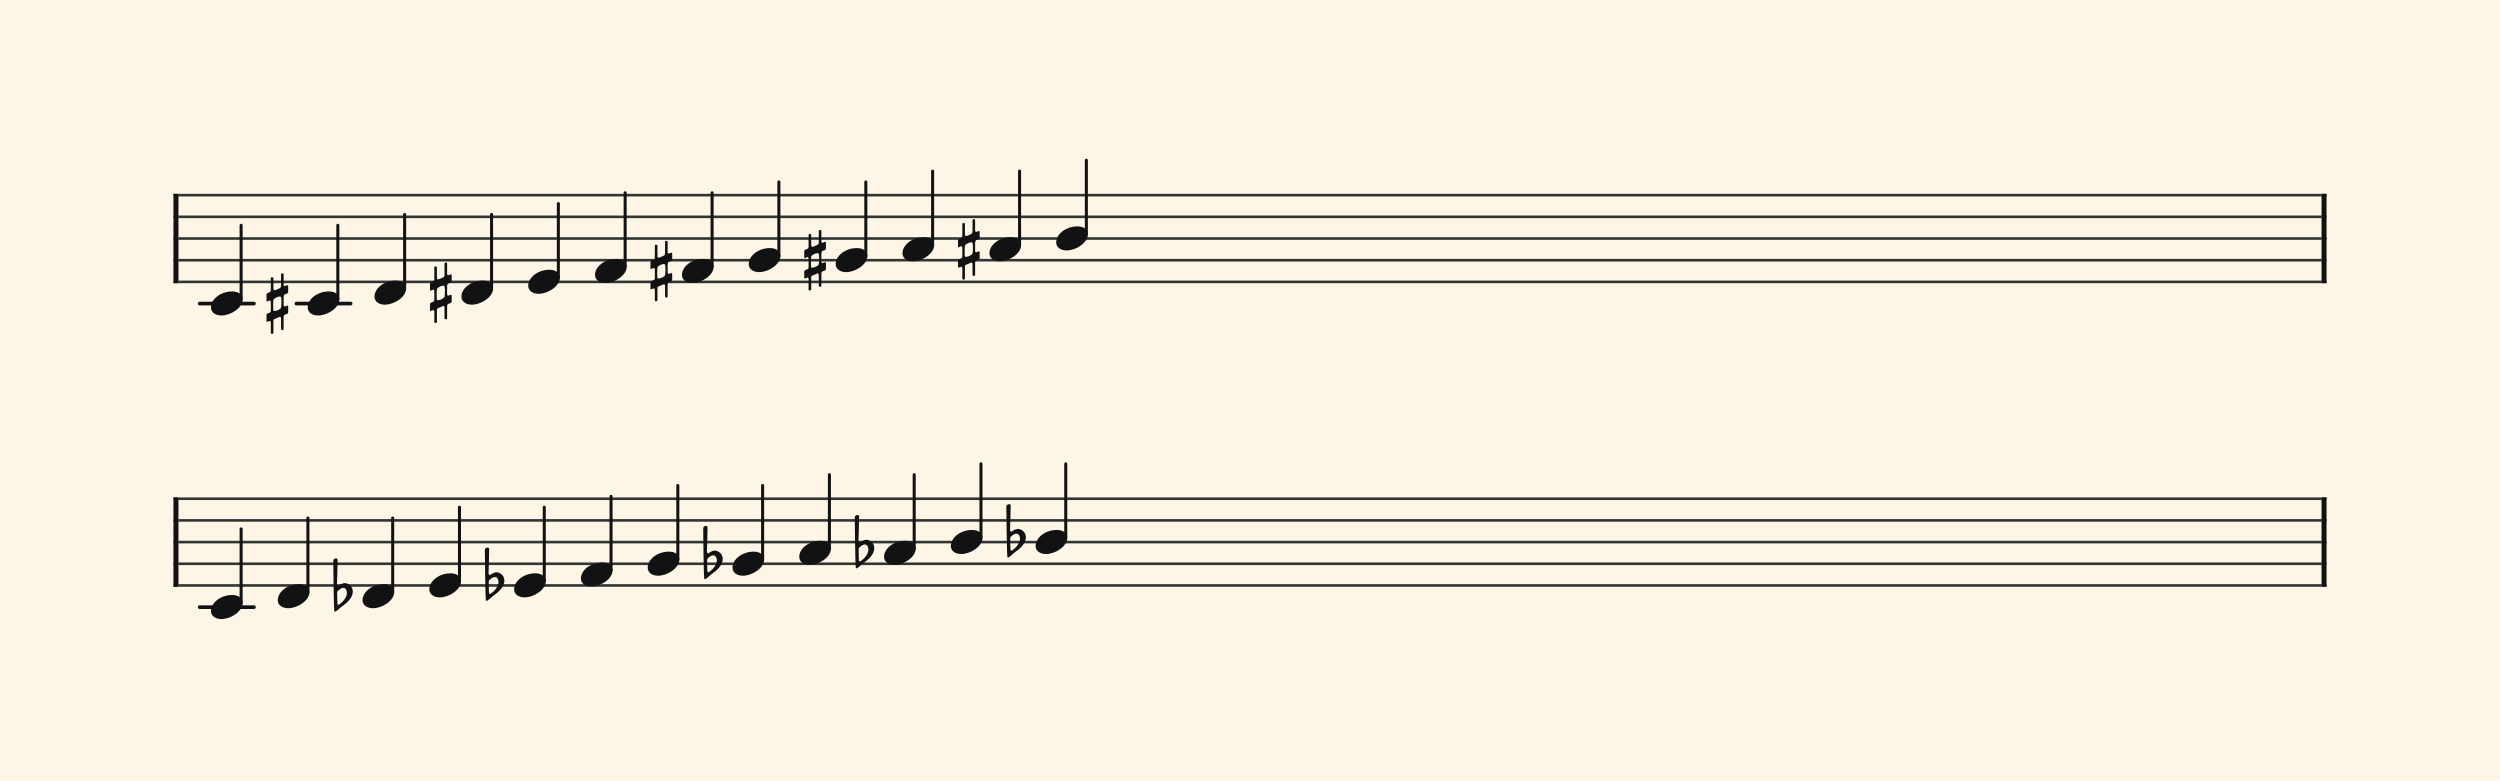 <svg xmlns="http://www.w3.org/2000/svg" version="1.1" xmlns:xlink="http://www.w3.org/1999/xlink" width="980" height="306" viewBox="0 0 980 306" shape-rendering="geometricPrecision" data-left="0" data-right="980" data-top="0" data-bottom="306"><g data-name="page" data-interval-between-stave-lines="8.5" data-font-color="#121212" data-left="0" data-right="980" data-top="0" data-bottom="306"><rect width="980" height="306" stroke="transparent" stroke-width="0.425" stroke-linejoin="" stroke-linecap="" fill="#FDF5E6" vector-effect="none" data-name="page-background" data-left="0" data-right="980" data-top="0" data-bottom="306"></rect><g data-name="pageWithoutBorder" data-left="0" data-right="980" data-top="62.815" data-bottom="242.675"><g data-name="measures" data-left="68" data-right="912" data-top="62.815" data-bottom="242.675" transform="translate(68, 0)"><g data-name="additionalStaveLinesOnPageLine" data-left="78.285" data-right="99.535" data-top="238" data-bottom="238"><line data-name="additionalStaveLine" x1="10.285" y1="238" x2="31.535" y2="238" stroke="#121212" stroke-width="1.445" stroke-linejoin="round" stroke-linecap="round" stroke-dasharray="" vector-effect="none" data-left="78.285" data-right="99.535" data-top="238" data-bottom="238"></line></g><g data-name="additionalStaveLinesOnPageLine" data-left="78.285" data-right="137.445" data-top="119" data-bottom="119"><line data-name="additionalStaveLine" x1="10.285" y1="119" x2="31.535" y2="119" stroke="#121212" stroke-width="1.445" stroke-linejoin="round" stroke-linecap="round" stroke-dasharray="" vector-effect="none" data-left="78.285" data-right="99.535" data-top="119" data-bottom="119"></line><line data-name="additionalStaveLine" x1="48.195" y1="119" x2="69.445" y2="119" stroke="#121212" stroke-width="1.445" stroke-linejoin="round" stroke-linecap="round" stroke-dasharray="" vector-effect="none" data-left="116.195" data-right="137.445" data-top="119" data-bottom="119"></line></g><g data-name="measure" ref-ids="measure-1,measure-1-1,line-1,every-measure-including-index-0,first-measure-including-index-0,last-measure,first-or-last-measure" pointer-events="painted" data-left="68" data-right="912" data-top="62.815" data-bottom="130.85750000000002"><g data-name="startBarLine" ref-ids="opening-barline-1" pointer-events="painted" data-left="68" data-right="69.955" data-top="75.99" data-bottom="111.00999999999999"><g data-name="stavesPiece" data-left="68" data-right="69.955" data-top="75.99" data-bottom="111.00999999999999"><g data-name="stavePiece" data-left="68" data-right="69.955" data-top="75.99" data-bottom="111.00999999999999"><path d="M 0 -0.51 L 1.955 -0.51 L 1.955 0.51 L 0 0.51 L 0 -0.51 M 0 7.99 L 1.955 7.99 L 1.955 9.01 L 0 9.01 L 0 7.99 M 0 16.49 L 1.955 16.49 L 1.955 17.51 L 0 17.51 L 0 16.49 M 0 24.99 L 1.955 24.99 L 1.955 26.01 L 0 26.01 L 0 24.99 M 0 33.49 L 1.955 33.49 L 1.955 34.51 L 0 34.51 L 0 33.49" fill="#343434" fill-rule="evenodd" vector-effect="none" data-left="68" data-right="69.955" data-top="75.99" data-bottom="111.00999999999999" transform="translate(0, 76.5)"></path></g></g><polyline points="0 75.99 1.955 75.99 1.955 111.01 0 111.01" fill="#121212" fill-rule="evenodd" vector-effect="none" data-left="68" data-right="69.955" data-top="75.99" data-bottom="111.00999999999999"></polyline></g><g data-name="barLine" ref-ids="closing-barline-1" pointer-events="painted" data-left="910.0450000000001" data-right="912" data-top="75.99" data-bottom="111.00999999999999" transform="translate(840.09, 0)"><g data-name="stavesPiece" data-left="910.0450000000001" data-right="912" data-top="75.99" data-bottom="111.00999999999999"><g data-name="stavePiece" data-left="910.0450000000001" data-right="912" data-top="75.99" data-bottom="111.00999999999999"><path d="M 0 -0.51 L 1.955 -0.51 L 1.955 0.51 L 0 0.51 L 0 -0.51 M 0 7.99 L 1.955 7.99 L 1.955 9.01 L 0 9.01 L 0 7.99 M 0 16.49 L 1.955 16.49 L 1.955 17.51 L 0 17.51 L 0 16.49 M 0 24.99 L 1.955 24.99 L 1.955 26.01 L 0 26.01 L 0 24.99 M 0 33.49 L 1.955 33.49 L 1.955 34.51 L 0 34.51 L 0 33.49" fill="#343434" fill-rule="evenodd" vector-effect="none" data-left="910.0450000000001" data-right="912" data-top="75.99" data-bottom="111.00999999999999" transform="translate(1.955, 76.5)"></path></g></g><polyline points="3.91 75.99 1.955 75.99 1.955 111.01 3.91 111.01" fill="#121212" fill-rule="evenodd" vector-effect="none" data-left="910.0450000000001" data-right="912" data-top="75.99" data-bottom="111.00999999999999"></polyline></g><g data-name="voicesWithStaveLines" data-left="69.955" data-right="910.0450000000001" data-top="62.815" data-bottom="130.85750000000002"><g data-name="stavesPiece" data-left="69.955" data-right="910.0450000000001" data-top="75.99" data-bottom="111.00999999999999"><g data-name="stavePiece" ref-ids="stave-lines-1-1,stave-1,stave-1-1,stave-1-1-1,stave-in-all-measures-on-line-1-1,all-staves-in-measure-1" pointer-events="painted" data-left="68" data-right="912" data-top="75.99" data-bottom="111.00999999999999"><path d="M 0 -0.51 L 840.09 -0.51 L 840.09 0.51 L 0 0.51 L 0 -0.51 M 0 7.99 L 840.09 7.99 L 840.09 9.01 L 0 9.01 L 0 7.99 M 0 16.49 L 840.09 16.49 L 840.09 17.51 L 0 17.51 L 0 16.49 M 0 24.99 L 840.09 24.99 L 840.09 26.01 L 0 26.01 L 0 24.99 M 0 33.49 L 840.09 33.49 L 840.09 34.51 L 0 34.51 L 0 33.49" fill="#343434" fill-rule="evenodd" vector-effect="none" data-left="69.955" data-right="910.0450000000001" data-top="75.99" data-bottom="111.00999999999999" transform="translate(1.955, 76.5)"></path></g></g><g data-name="voices" data-left="69.955" data-right="910.0450000000001" data-top="62.815" data-bottom="130.85750000000002"><g data-name="voicesBody" data-left="69.955" data-right="910.0450000000001" data-top="62.815" data-bottom="130.85750000000002"><g data-name="keysForCrossStaveUnit" data-left="104.465" data-right="112.965" data-top="107.1425" data-bottom="130.85750000000002" transform="translate(-4.42, 0)"><g data-name="keysOnStave" data-left="104.465" data-right="112.965" data-top="107.1425" data-bottom="130.85750000000002"><g data-name="key" data-left="104.465" data-right="112.965" data-top="107.1425" data-bottom="130.85750000000002"><g data-name="sharpKeyShape" ref-ids="note-key-1-1-1-2-1" pointer-events="painted" data-left="104.465" data-right="112.965" data-top="107.1425" data-bottom="130.85750000000002"><path d="M 0.255 22.865 C 0.425 22.865 1.02 22.525 1.19 22.44 C 1.19 22.44 1.19 22.44 1.275 22.44 C 1.53 22.44 1.7 22.78 1.7 23.035 L 1.7 26.435 C 1.7 26.775 1.53 27.115 1.36 27.2 C 1.105 27.285 0.425 27.54 0.425 27.54 C 0.17 27.625 0 27.88 0 28.135 L 0 30.515 C 0 30.77 0.085 30.855 0.255 30.855 C 0.34 30.855 0.34 30.77 0.425 30.77 C 0.425 30.77 0.85 30.6 1.19 30.515 C 1.19 30.43 1.275 30.43 1.275 30.43 C 1.53 30.43 1.7 30.855 1.7 31.025 L 1.7 35.19 C 1.7 35.36 1.87 35.53 2.125 35.53 C 2.465 35.53 2.72 35.36 2.72 35.19 L 2.72 30.43 C 2.72 30.005 2.89 29.75 3.06 29.75 L 5.1 28.9 C 5.185 28.9 5.27 28.815 5.27 28.815 C 5.525 28.815 5.695 29.24 5.695 29.41 L 5.695 33.66 C 5.695 33.915 5.95 34.085 6.12 34.085 C 6.545 34.085 6.715 33.915 6.715 33.66 L 6.715 28.9 C 6.715 28.56 6.885 28.22 7.14 28.05 C 7.31 27.965 8.075 27.71 8.075 27.71 C 8.33 27.625 8.5 27.37 8.5 27.115 L 8.5 24.735 C 8.5 24.565 8.33 24.48 8.245 24.48 C 8.16 24.48 8.16 24.48 8.075 24.48 L 7.14 24.82 C 6.97 24.82 6.715 24.65 6.715 24.225 L 6.715 21.08 C 6.715 20.825 6.885 20.145 7.14 20.06 L 8.075 19.72 C 8.33 19.635 8.5 19.38 8.5 19.125 L 8.5 16.745 C 8.5 16.575 8.33 16.49 8.245 16.49 C 8.16 16.49 8.16 16.49 8.075 16.49 C 8.075 16.49 7.395 16.745 7.225 16.83 C 6.97 16.83 6.715 16.66 6.715 16.32 L 6.715 12.24 C 6.715 11.985 6.545 11.815 6.29 11.815 C 5.95 11.815 5.695 11.985 5.695 12.24 L 5.695 16.66 C 5.695 17 5.61 17.425 5.27 17.595 C 4.845 17.85 3.74 18.36 3.145 18.445 C 2.805 18.445 2.72 18.02 2.72 17.765 L 2.72 13.685 C 2.72 13.515 2.465 13.345 2.21 13.345 C 1.87 13.345 1.7 13.515 1.7 13.685 L 1.7 18.275 C 1.7 18.785 1.53 19.125 1.275 19.21 C 1.105 19.295 0.425 19.55 0.425 19.55 C 0.17 19.635 0 19.89 0 20.145 L 0 22.525 C 0 22.78 0.085 22.865 0.255 22.865 Z M 2.635 24.735 C 2.635 23.715 2.635 22.525 2.72 22.27 C 2.805 21.675 4.335 20.91 5.185 20.91 C 5.44 20.91 5.61 20.995 5.695 21.165 C 5.78 21.335 5.865 22.185 5.865 23.12 C 5.865 23.97 5.78 24.99 5.695 25.245 C 5.525 25.925 3.91 26.605 3.145 26.605 C 2.89 26.605 2.72 26.52 2.72 26.435 C 2.635 26.35 2.635 25.585 2.635 24.735 Z" fill="#121212" fill-rule="evenodd" vector-effect="none" data-left="104.465" data-right="112.965" data-top="107.1425" data-bottom="130.85750000000002" transform="translate(40.885, 95.328)"></path></g></g></g></g><g data-name="keysForCrossStaveUnit" data-left="168.555" data-right="177.055" data-top="102.8925" data-bottom="126.6075" transform="translate(-4.42, 0)"><g data-name="keysOnStave" data-left="168.555" data-right="177.055" data-top="102.8925" data-bottom="126.6075"><g data-name="key" data-left="168.555" data-right="177.055" data-top="102.8925" data-bottom="126.6075"><g data-name="sharpKeyShape" ref-ids="note-key-1-1-1-4-1" pointer-events="painted" data-left="168.555" data-right="177.055" data-top="102.8925" data-bottom="126.6075"><path d="M 0.255 22.865 C 0.425 22.865 1.02 22.525 1.19 22.44 C 1.19 22.44 1.19 22.44 1.275 22.44 C 1.53 22.44 1.7 22.78 1.7 23.035 L 1.7 26.435 C 1.7 26.775 1.53 27.115 1.36 27.2 C 1.105 27.285 0.425 27.54 0.425 27.54 C 0.17 27.625 0 27.88 0 28.135 L 0 30.515 C 0 30.77 0.085 30.855 0.255 30.855 C 0.34 30.855 0.34 30.77 0.425 30.77 C 0.425 30.77 0.85 30.6 1.19 30.515 C 1.19 30.43 1.275 30.43 1.275 30.43 C 1.53 30.43 1.7 30.855 1.7 31.025 L 1.7 35.19 C 1.7 35.36 1.87 35.53 2.125 35.53 C 2.465 35.53 2.72 35.36 2.72 35.19 L 2.72 30.43 C 2.72 30.005 2.89 29.75 3.06 29.75 L 5.1 28.9 C 5.185 28.9 5.27 28.815 5.27 28.815 C 5.525 28.815 5.695 29.24 5.695 29.41 L 5.695 33.66 C 5.695 33.915 5.95 34.085 6.12 34.085 C 6.545 34.085 6.715 33.915 6.715 33.66 L 6.715 28.9 C 6.715 28.56 6.885 28.22 7.14 28.05 C 7.31 27.965 8.075 27.71 8.075 27.71 C 8.33 27.625 8.5 27.37 8.5 27.115 L 8.5 24.735 C 8.5 24.565 8.33 24.48 8.245 24.48 C 8.16 24.48 8.16 24.48 8.075 24.48 L 7.14 24.82 C 6.97 24.82 6.715 24.65 6.715 24.225 L 6.715 21.08 C 6.715 20.825 6.885 20.145 7.14 20.06 L 8.075 19.72 C 8.33 19.635 8.5 19.38 8.5 19.125 L 8.5 16.745 C 8.5 16.575 8.33 16.49 8.245 16.49 C 8.16 16.49 8.16 16.49 8.075 16.49 C 8.075 16.49 7.395 16.745 7.225 16.83 C 6.97 16.83 6.715 16.66 6.715 16.32 L 6.715 12.24 C 6.715 11.985 6.545 11.815 6.29 11.815 C 5.95 11.815 5.695 11.985 5.695 12.24 L 5.695 16.66 C 5.695 17 5.61 17.425 5.27 17.595 C 4.845 17.85 3.74 18.36 3.145 18.445 C 2.805 18.445 2.72 18.02 2.72 17.765 L 2.72 13.685 C 2.72 13.515 2.465 13.345 2.21 13.345 C 1.87 13.345 1.7 13.515 1.7 13.685 L 1.7 18.275 C 1.7 18.785 1.53 19.125 1.275 19.21 C 1.105 19.295 0.425 19.55 0.425 19.55 C 0.17 19.635 0 19.89 0 20.145 L 0 22.525 C 0 22.78 0.085 22.865 0.255 22.865 Z M 2.635 24.735 C 2.635 23.715 2.635 22.525 2.72 22.27 C 2.805 21.675 4.335 20.91 5.185 20.91 C 5.44 20.91 5.61 20.995 5.695 21.165 C 5.78 21.335 5.865 22.185 5.865 23.12 C 5.865 23.97 5.78 24.99 5.695 25.245 C 5.525 25.925 3.91 26.605 3.145 26.605 C 2.89 26.605 2.72 26.52 2.72 26.435 C 2.635 26.35 2.635 25.585 2.635 24.735 Z" fill="#121212" fill-rule="evenodd" vector-effect="none" data-left="168.555" data-right="177.055" data-top="102.8925" data-bottom="126.6075" transform="translate(104.975, 91.078)"></path></g></g></g></g><g data-name="keysForCrossStaveUnit" data-left="255" data-right="263.5" data-top="94.3925" data-bottom="118.1075" transform="translate(-4.42, 0)"><g data-name="keysOnStave" data-left="255" data-right="263.5" data-top="94.3925" data-bottom="118.1075"><g data-name="key" data-left="255" data-right="263.5" data-top="94.3925" data-bottom="118.1075"><g data-name="sharpKeyShape" ref-ids="note-key-1-1-1-7-1" pointer-events="painted" data-left="255" data-right="263.5" data-top="94.3925" data-bottom="118.1075"><path d="M 0.255 22.865 C 0.425 22.865 1.02 22.525 1.19 22.44 C 1.19 22.44 1.19 22.44 1.275 22.44 C 1.53 22.44 1.7 22.78 1.7 23.035 L 1.7 26.435 C 1.7 26.775 1.53 27.115 1.36 27.2 C 1.105 27.285 0.425 27.54 0.425 27.54 C 0.17 27.625 0 27.88 0 28.135 L 0 30.515 C 0 30.77 0.085 30.855 0.255 30.855 C 0.34 30.855 0.34 30.77 0.425 30.77 C 0.425 30.77 0.85 30.6 1.19 30.515 C 1.19 30.43 1.275 30.43 1.275 30.43 C 1.53 30.43 1.7 30.855 1.7 31.025 L 1.7 35.19 C 1.7 35.36 1.87 35.53 2.125 35.53 C 2.465 35.53 2.72 35.36 2.72 35.19 L 2.72 30.43 C 2.72 30.005 2.89 29.75 3.06 29.75 L 5.1 28.9 C 5.185 28.9 5.27 28.815 5.27 28.815 C 5.525 28.815 5.695 29.24 5.695 29.41 L 5.695 33.66 C 5.695 33.915 5.95 34.085 6.12 34.085 C 6.545 34.085 6.715 33.915 6.715 33.66 L 6.715 28.9 C 6.715 28.56 6.885 28.22 7.14 28.05 C 7.31 27.965 8.075 27.71 8.075 27.71 C 8.33 27.625 8.5 27.37 8.5 27.115 L 8.5 24.735 C 8.5 24.565 8.33 24.48 8.245 24.48 C 8.16 24.48 8.16 24.48 8.075 24.48 L 7.14 24.82 C 6.97 24.82 6.715 24.65 6.715 24.225 L 6.715 21.08 C 6.715 20.825 6.885 20.145 7.14 20.06 L 8.075 19.72 C 8.33 19.635 8.5 19.38 8.5 19.125 L 8.5 16.745 C 8.5 16.575 8.33 16.49 8.245 16.49 C 8.16 16.49 8.16 16.49 8.075 16.49 C 8.075 16.49 7.395 16.745 7.225 16.83 C 6.97 16.83 6.715 16.66 6.715 16.32 L 6.715 12.24 C 6.715 11.985 6.545 11.815 6.29 11.815 C 5.95 11.815 5.695 11.985 5.695 12.24 L 5.695 16.66 C 5.695 17 5.61 17.425 5.27 17.595 C 4.845 17.85 3.74 18.36 3.145 18.445 C 2.805 18.445 2.72 18.02 2.72 17.765 L 2.72 13.685 C 2.72 13.515 2.465 13.345 2.21 13.345 C 1.87 13.345 1.7 13.515 1.7 13.685 L 1.7 18.275 C 1.7 18.785 1.53 19.125 1.275 19.21 C 1.105 19.295 0.425 19.55 0.425 19.55 C 0.17 19.635 0 19.89 0 20.145 L 0 22.525 C 0 22.78 0.085 22.865 0.255 22.865 Z M 2.635 24.735 C 2.635 23.715 2.635 22.525 2.72 22.27 C 2.805 21.675 4.335 20.91 5.185 20.91 C 5.44 20.91 5.61 20.995 5.695 21.165 C 5.78 21.335 5.865 22.185 5.865 23.12 C 5.865 23.97 5.78 24.99 5.695 25.245 C 5.525 25.925 3.91 26.605 3.145 26.605 C 2.89 26.605 2.72 26.52 2.72 26.435 C 2.635 26.35 2.635 25.585 2.635 24.735 Z" fill="#121212" fill-rule="evenodd" vector-effect="none" data-left="255" data-right="263.5" data-top="94.3925" data-bottom="118.1075" transform="translate(191.42, 82.578)"></path></g></g></g></g><g data-name="keysForCrossStaveUnit" data-left="315.265" data-right="323.765" data-top="90.1425" data-bottom="113.8575" transform="translate(-4.42, 0)"><g data-name="keysOnStave" data-left="315.265" data-right="323.765" data-top="90.1425" data-bottom="113.8575"><g data-name="key" data-left="315.265" data-right="323.765" data-top="90.1425" data-bottom="113.8575"><g data-name="sharpKeyShape" ref-ids="note-key-1-1-1-9-1" pointer-events="painted" data-left="315.265" data-right="323.765" data-top="90.1425" data-bottom="113.8575"><path d="M 0.255 22.865 C 0.425 22.865 1.02 22.525 1.19 22.44 C 1.19 22.44 1.19 22.44 1.275 22.44 C 1.53 22.44 1.7 22.78 1.7 23.035 L 1.7 26.435 C 1.7 26.775 1.53 27.115 1.36 27.2 C 1.105 27.285 0.425 27.54 0.425 27.54 C 0.17 27.625 0 27.88 0 28.135 L 0 30.515 C 0 30.77 0.085 30.855 0.255 30.855 C 0.34 30.855 0.34 30.77 0.425 30.77 C 0.425 30.77 0.85 30.6 1.19 30.515 C 1.19 30.43 1.275 30.43 1.275 30.43 C 1.53 30.43 1.7 30.855 1.7 31.025 L 1.7 35.19 C 1.7 35.36 1.87 35.53 2.125 35.53 C 2.465 35.53 2.72 35.36 2.72 35.19 L 2.72 30.43 C 2.72 30.005 2.89 29.75 3.06 29.75 L 5.1 28.9 C 5.185 28.9 5.27 28.815 5.27 28.815 C 5.525 28.815 5.695 29.24 5.695 29.41 L 5.695 33.66 C 5.695 33.915 5.95 34.085 6.12 34.085 C 6.545 34.085 6.715 33.915 6.715 33.66 L 6.715 28.9 C 6.715 28.56 6.885 28.22 7.14 28.05 C 7.31 27.965 8.075 27.71 8.075 27.71 C 8.33 27.625 8.5 27.37 8.5 27.115 L 8.5 24.735 C 8.5 24.565 8.33 24.48 8.245 24.48 C 8.16 24.48 8.16 24.48 8.075 24.48 L 7.14 24.82 C 6.97 24.82 6.715 24.65 6.715 24.225 L 6.715 21.08 C 6.715 20.825 6.885 20.145 7.14 20.06 L 8.075 19.72 C 8.33 19.635 8.5 19.38 8.5 19.125 L 8.5 16.745 C 8.5 16.575 8.33 16.49 8.245 16.49 C 8.16 16.49 8.16 16.49 8.075 16.49 C 8.075 16.49 7.395 16.745 7.225 16.83 C 6.97 16.83 6.715 16.66 6.715 16.32 L 6.715 12.24 C 6.715 11.985 6.545 11.815 6.29 11.815 C 5.95 11.815 5.695 11.985 5.695 12.24 L 5.695 16.66 C 5.695 17 5.61 17.425 5.27 17.595 C 4.845 17.85 3.74 18.36 3.145 18.445 C 2.805 18.445 2.72 18.02 2.72 17.765 L 2.72 13.685 C 2.72 13.515 2.465 13.345 2.21 13.345 C 1.87 13.345 1.7 13.515 1.7 13.685 L 1.7 18.275 C 1.7 18.785 1.53 19.125 1.275 19.21 C 1.105 19.295 0.425 19.55 0.425 19.55 C 0.17 19.635 0 19.89 0 20.145 L 0 22.525 C 0 22.78 0.085 22.865 0.255 22.865 Z M 2.635 24.735 C 2.635 23.715 2.635 22.525 2.72 22.27 C 2.805 21.675 4.335 20.91 5.185 20.91 C 5.44 20.91 5.61 20.995 5.695 21.165 C 5.78 21.335 5.865 22.185 5.865 23.12 C 5.865 23.97 5.78 24.99 5.695 25.245 C 5.525 25.925 3.91 26.605 3.145 26.605 C 2.89 26.605 2.72 26.52 2.72 26.435 C 2.635 26.35 2.635 25.585 2.635 24.735 Z" fill="#121212" fill-rule="evenodd" vector-effect="none" data-left="315.265" data-right="323.765" data-top="90.1425" data-bottom="113.8575" transform="translate(251.685, 78.328)"></path></g></g></g></g><g data-name="keysForCrossStaveUnit" data-left="375.53000000000003" data-right="384.03000000000003" data-top="85.8925" data-bottom="109.6075" transform="translate(-4.42, 0)"><g data-name="keysOnStave" data-left="375.53000000000003" data-right="384.03000000000003" data-top="85.8925" data-bottom="109.6075"><g data-name="key" data-left="375.53000000000003" data-right="384.03000000000003" data-top="85.8925" data-bottom="109.6075"><g data-name="sharpKeyShape" ref-ids="note-key-1-1-1-11-1" pointer-events="painted" data-left="375.53000000000003" data-right="384.03000000000003" data-top="85.8925" data-bottom="109.6075"><path d="M 0.255 22.865 C 0.425 22.865 1.02 22.525 1.19 22.44 C 1.19 22.44 1.19 22.44 1.275 22.44 C 1.53 22.44 1.7 22.78 1.7 23.035 L 1.7 26.435 C 1.7 26.775 1.53 27.115 1.36 27.2 C 1.105 27.285 0.425 27.54 0.425 27.54 C 0.17 27.625 0 27.88 0 28.135 L 0 30.515 C 0 30.77 0.085 30.855 0.255 30.855 C 0.34 30.855 0.34 30.77 0.425 30.77 C 0.425 30.77 0.85 30.6 1.19 30.515 C 1.19 30.43 1.275 30.43 1.275 30.43 C 1.53 30.43 1.7 30.855 1.7 31.025 L 1.7 35.19 C 1.7 35.36 1.87 35.53 2.125 35.53 C 2.465 35.53 2.72 35.36 2.72 35.19 L 2.72 30.43 C 2.72 30.005 2.89 29.75 3.06 29.75 L 5.1 28.9 C 5.185 28.9 5.27 28.815 5.27 28.815 C 5.525 28.815 5.695 29.24 5.695 29.41 L 5.695 33.66 C 5.695 33.915 5.95 34.085 6.12 34.085 C 6.545 34.085 6.715 33.915 6.715 33.66 L 6.715 28.9 C 6.715 28.56 6.885 28.22 7.14 28.05 C 7.31 27.965 8.075 27.71 8.075 27.71 C 8.33 27.625 8.5 27.37 8.5 27.115 L 8.5 24.735 C 8.5 24.565 8.33 24.48 8.245 24.48 C 8.16 24.48 8.16 24.48 8.075 24.48 L 7.14 24.82 C 6.97 24.82 6.715 24.65 6.715 24.225 L 6.715 21.08 C 6.715 20.825 6.885 20.145 7.14 20.06 L 8.075 19.72 C 8.33 19.635 8.5 19.38 8.5 19.125 L 8.5 16.745 C 8.5 16.575 8.33 16.49 8.245 16.49 C 8.16 16.49 8.16 16.49 8.075 16.49 C 8.075 16.49 7.395 16.745 7.225 16.83 C 6.97 16.83 6.715 16.66 6.715 16.32 L 6.715 12.24 C 6.715 11.985 6.545 11.815 6.29 11.815 C 5.95 11.815 5.695 11.985 5.695 12.24 L 5.695 16.66 C 5.695 17 5.61 17.425 5.27 17.595 C 4.845 17.85 3.74 18.36 3.145 18.445 C 2.805 18.445 2.72 18.02 2.72 17.765 L 2.72 13.685 C 2.72 13.515 2.465 13.345 2.21 13.345 C 1.87 13.345 1.7 13.515 1.7 13.685 L 1.7 18.275 C 1.7 18.785 1.53 19.125 1.275 19.21 C 1.105 19.295 0.425 19.55 0.425 19.55 C 0.17 19.635 0 19.89 0 20.145 L 0 22.525 C 0 22.78 0.085 22.865 0.255 22.865 Z M 2.635 24.735 C 2.635 23.715 2.635 22.525 2.72 22.27 C 2.805 21.675 4.335 20.91 5.185 20.91 C 5.44 20.91 5.61 20.995 5.695 21.165 C 5.78 21.335 5.865 22.185 5.865 23.12 C 5.865 23.97 5.78 24.99 5.695 25.245 C 5.525 25.925 3.91 26.605 3.145 26.605 C 2.89 26.605 2.72 26.52 2.72 26.435 C 2.635 26.35 2.635 25.585 2.635 24.735 Z" fill="#121212" fill-rule="evenodd" vector-effect="none" data-left="375.53000000000003" data-right="384.03000000000003" data-top="85.8925" data-bottom="109.6075" transform="translate(311.95, 74.078)"></path></g></g></g></g><g data-name="crossStaveUnit" data-left="82.705" data-right="95.11500000000001" data-top="88.315" data-bottom="123.675"><g data-name="crossVoiceUnitOnOneStave" data-left="82.705" data-right="95.11500000000001" data-top="88.315" data-bottom="123.675"><g data-name="singleUnit" ref-ids="all-units,all-units-on-line-1,unit-1-1-1-1,voice-1,voice-1-1,voice-1-1-1,voice-1-1-1-1,voice-in-measure-on-all-staves-1-1-1,voice-in-all-measures-and-on-all-staves-on-line-1-1" pointer-events="painted" data-left="82.705" data-right="95.11500000000001" data-top="88.315" data-bottom="123.675"><g data-name="singleUnitBodyParts" ref-ids="unit-1-1-1-1" pointer-events="painted" data-left="82.705" data-right="95.11500000000001" data-top="114.24" data-bottom="123.675"><g data-name="singleUnitBody" data-left="82.705" data-right="95.11500000000001" data-top="114.24" data-bottom="123.675"><g data-name="noteBody" ref-ids="note-1-1-1-1-1,note-with-index-1-1-1-1-1" pointer-events="painted" data-left="82.705" data-right="95.11500000000001" data-top="114.24" data-bottom="123.675"><path d="M 0 10.965 C 0 12.92 1.785 14.11 4.08 14.11 C 7.82 14.11 12.41 11.05 12.41 7.82 C 12.41 5.865 10.71 4.675 8.33 4.675 C 3.74 4.675 0 7.735 0 10.965 Z" fill="#121212" fill-rule="evenodd" vector-effect="none" data-left="82.705" data-right="95.11500000000001" data-top="114.24" data-bottom="123.675" transform="translate(14.705, 109.565)"></path></g></g></g><line data-name="stem" x1="26.52" y1="88.315" x2="26.52" y2="117.3" stroke="#121212" stroke-width="1.19" stroke-linejoin="round" stroke-linecap="round" stroke-dasharray="" vector-effect="none" ref-ids="stem-1-1-1-1" pointer-events="painted" data-left="94.52000000000001" data-right="94.52000000000001" data-top="88.315" data-bottom="117.3"></line></g></g></g><g data-name="crossStaveUnit" data-left="120.61500000000001" data-right="133.025" data-top="88.315" data-bottom="123.675" transform="translate(-4.42, 0)"><g data-name="crossVoiceUnitOnOneStave" data-left="120.61500000000001" data-right="133.025" data-top="88.315" data-bottom="123.675"><g data-name="singleUnit" ref-ids="all-units,all-units-on-line-1,unit-1-1-1-2,voice-1,voice-1-1,voice-1-1-1,voice-1-1-1-1,voice-in-measure-on-all-staves-1-1-1,voice-in-all-measures-and-on-all-staves-on-line-1-1" pointer-events="painted" data-left="120.61500000000001" data-right="133.025" data-top="88.315" data-bottom="123.675" transform="translate(7.65, 0)"><g data-name="singleUnitBodyParts" ref-ids="unit-1-1-1-2" pointer-events="painted" data-left="120.61500000000001" data-right="133.025" data-top="114.24" data-bottom="123.675"><g data-name="singleUnitBody" data-left="120.61500000000001" data-right="133.025" data-top="114.24" data-bottom="123.675"><g data-name="noteBody" ref-ids="note-1-1-1-2-1,note-with-index-1-1-1-2-1" pointer-events="painted" data-left="120.61500000000001" data-right="133.025" data-top="114.24" data-bottom="123.675"><path d="M 0 10.965 C 0 12.92 1.785 14.11 4.08 14.11 C 7.82 14.11 12.41 11.05 12.41 7.82 C 12.41 5.865 10.71 4.675 8.33 4.675 C 3.74 4.675 0 7.735 0 10.965 Z" fill="#121212" fill-rule="evenodd" vector-effect="none" data-left="120.61500000000001" data-right="133.025" data-top="114.24" data-bottom="123.675" transform="translate(49.385, 109.565)"></path></g></g></g><line data-name="stem" x1="61.2" y1="88.315" x2="61.2" y2="117.3" stroke="#121212" stroke-width="1.19" stroke-linejoin="round" stroke-linecap="round" stroke-dasharray="" vector-effect="none" ref-ids="stem-1-1-1-2" pointer-events="painted" data-left="132.43" data-right="132.43" data-top="88.315" data-bottom="117.3"></line></g></g></g><g data-name="crossStaveUnit" data-left="146.79500000000002" data-right="159.20499999999998" data-top="84.065" data-bottom="119.425"><g data-name="crossVoiceUnitOnOneStave" data-left="146.79500000000002" data-right="159.20499999999998" data-top="84.065" data-bottom="119.425"><g data-name="singleUnit" ref-ids="all-units,all-units-on-line-1,unit-1-1-1-3,voice-1,voice-1-1,voice-1-1-1,voice-1-1-1-1,voice-in-measure-on-all-staves-1-1-1,voice-in-all-measures-and-on-all-staves-on-line-1-1" pointer-events="painted" data-left="146.79500000000002" data-right="159.20499999999998" data-top="84.065" data-bottom="119.425"><g data-name="singleUnitBodyParts" ref-ids="unit-1-1-1-3" pointer-events="painted" data-left="146.79500000000002" data-right="159.20499999999998" data-top="109.99" data-bottom="119.425"><g data-name="singleUnitBody" data-left="146.79500000000002" data-right="159.20499999999998" data-top="109.99" data-bottom="119.425"><g data-name="noteBody" ref-ids="note-1-1-1-3-1,note-with-index-1-1-1-3-1" pointer-events="painted" data-left="146.79500000000002" data-right="159.20499999999998" data-top="109.99" data-bottom="119.425"><path d="M 0 10.965 C 0 12.92 1.785 14.11 4.08 14.11 C 7.82 14.11 12.41 11.05 12.41 7.82 C 12.41 5.865 10.71 4.675 8.33 4.675 C 3.74 4.675 0 7.735 0 10.965 Z" fill="#121212" fill-rule="evenodd" vector-effect="none" data-left="146.79500000000002" data-right="159.20499999999998" data-top="109.99" data-bottom="119.425" transform="translate(78.795, 105.315)"></path></g></g></g><line data-name="stem" x1="90.61" y1="84.065" x2="90.61" y2="113.05" stroke="#121212" stroke-width="1.19" stroke-linejoin="round" stroke-linecap="round" stroke-dasharray="" vector-effect="none" ref-ids="stem-1-1-1-3" pointer-events="painted" data-left="158.61" data-right="158.61" data-top="84.065" data-bottom="113.05"></line></g></g></g><g data-name="crossStaveUnit" data-left="180.88" data-right="193.29" data-top="84.065" data-bottom="119.425" transform="translate(-4.42, 0)"><g data-name="crossVoiceUnitOnOneStave" data-left="180.88" data-right="193.29" data-top="84.065" data-bottom="119.425"><g data-name="singleUnit" ref-ids="all-units,all-units-on-line-1,unit-1-1-1-4,voice-1,voice-1-1,voice-1-1-1,voice-1-1-1-1,voice-in-measure-on-all-staves-1-1-1,voice-in-all-measures-and-on-all-staves-on-line-1-1" pointer-events="painted" data-left="180.88" data-right="193.29" data-top="84.065" data-bottom="119.425" transform="translate(3.825, 0)"><g data-name="singleUnitBodyParts" ref-ids="unit-1-1-1-4" pointer-events="painted" data-left="180.88" data-right="193.29" data-top="109.99" data-bottom="119.425"><g data-name="singleUnitBody" data-left="180.88" data-right="193.29" data-top="109.99" data-bottom="119.425"><g data-name="noteBody" ref-ids="note-1-1-1-4-1,note-with-index-1-1-1-4-1" pointer-events="painted" data-left="180.88" data-right="193.29" data-top="109.99" data-bottom="119.425"><path d="M 0 10.965 C 0 12.92 1.785 14.11 4.08 14.11 C 7.82 14.11 12.41 11.05 12.41 7.82 C 12.41 5.865 10.71 4.675 8.33 4.675 C 3.74 4.675 0 7.735 0 10.965 Z" fill="#121212" fill-rule="evenodd" vector-effect="none" data-left="180.88" data-right="193.29" data-top="109.99" data-bottom="119.425" transform="translate(113.475, 105.315)"></path></g></g></g><line data-name="stem" x1="125.29" y1="84.065" x2="125.29" y2="113.05" stroke="#121212" stroke-width="1.19" stroke-linejoin="round" stroke-linecap="round" stroke-dasharray="" vector-effect="none" ref-ids="stem-1-1-1-4" pointer-events="painted" data-left="192.695" data-right="192.695" data-top="84.065" data-bottom="113.05"></line></g></g></g><g data-name="crossStaveUnit" data-left="207.06" data-right="219.47" data-top="79.815" data-bottom="115.175"><g data-name="crossVoiceUnitOnOneStave" data-left="207.06" data-right="219.47" data-top="79.815" data-bottom="115.175"><g data-name="singleUnit" ref-ids="all-units,all-units-on-line-1,unit-1-1-1-5,voice-1,voice-1-1,voice-1-1-1,voice-1-1-1-1,voice-in-measure-on-all-staves-1-1-1,voice-in-all-measures-and-on-all-staves-on-line-1-1" pointer-events="painted" data-left="207.06" data-right="219.47" data-top="79.815" data-bottom="115.175"><g data-name="singleUnitBodyParts" ref-ids="unit-1-1-1-5" pointer-events="painted" data-left="207.06" data-right="219.47" data-top="105.74" data-bottom="115.175"><g data-name="singleUnitBody" data-left="207.06" data-right="219.47" data-top="105.74" data-bottom="115.175"><g data-name="noteBody" ref-ids="note-1-1-1-5-1,note-with-index-1-1-1-5-1" pointer-events="painted" data-left="207.06" data-right="219.47" data-top="105.74" data-bottom="115.175"><path d="M 0 10.965 C 0 12.92 1.785 14.11 4.08 14.11 C 7.82 14.11 12.41 11.05 12.41 7.82 C 12.41 5.865 10.71 4.675 8.33 4.675 C 3.74 4.675 0 7.735 0 10.965 Z" fill="#121212" fill-rule="evenodd" vector-effect="none" data-left="207.06" data-right="219.47" data-top="105.74" data-bottom="115.175" transform="translate(139.06, 101.065)"></path></g></g></g><line data-name="stem" x1="150.875" y1="79.815" x2="150.875" y2="108.8" stroke="#121212" stroke-width="1.19" stroke-linejoin="round" stroke-linecap="round" stroke-dasharray="" vector-effect="none" ref-ids="stem-1-1-1-5" pointer-events="painted" data-left="218.875" data-right="218.875" data-top="79.815" data-bottom="108.8"></line></g></g></g><g data-name="crossStaveUnit" data-left="233.24" data-right="245.65" data-top="75.565" data-bottom="110.925"><g data-name="crossVoiceUnitOnOneStave" data-left="233.24" data-right="245.65" data-top="75.565" data-bottom="110.925"><g data-name="singleUnit" ref-ids="all-units,all-units-on-line-1,unit-1-1-1-6,voice-1,voice-1-1,voice-1-1-1,voice-1-1-1-1,voice-in-measure-on-all-staves-1-1-1,voice-in-all-measures-and-on-all-staves-on-line-1-1" pointer-events="painted" data-left="233.24" data-right="245.65" data-top="75.565" data-bottom="110.925"><g data-name="singleUnitBodyParts" ref-ids="unit-1-1-1-6" pointer-events="painted" data-left="233.24" data-right="245.65" data-top="101.49" data-bottom="110.925"><g data-name="singleUnitBody" data-left="233.24" data-right="245.65" data-top="101.49" data-bottom="110.925"><g data-name="noteBody" ref-ids="note-1-1-1-6-1,note-with-index-1-1-1-6-1" pointer-events="painted" data-left="233.24" data-right="245.65" data-top="101.49" data-bottom="110.925"><path d="M 0 10.965 C 0 12.92 1.785 14.11 4.08 14.11 C 7.82 14.11 12.41 11.05 12.41 7.82 C 12.41 5.865 10.71 4.675 8.33 4.675 C 3.74 4.675 0 7.735 0 10.965 Z" fill="#121212" fill-rule="evenodd" vector-effect="none" data-left="233.24" data-right="245.65" data-top="101.49" data-bottom="110.925" transform="translate(165.24, 96.815)"></path></g></g></g><line data-name="stem" x1="177.055" y1="75.565" x2="177.055" y2="104.55" stroke="#121212" stroke-width="1.19" stroke-linejoin="round" stroke-linecap="round" stroke-dasharray="" vector-effect="none" ref-ids="stem-1-1-1-6" pointer-events="painted" data-left="245.055" data-right="245.055" data-top="75.565" data-bottom="104.55"></line></g></g></g><g data-name="crossStaveUnit" data-left="267.325" data-right="279.735" data-top="75.565" data-bottom="110.925" transform="translate(-4.42, 0)"><g data-name="crossVoiceUnitOnOneStave" data-left="267.325" data-right="279.735" data-top="75.565" data-bottom="110.925"><g data-name="singleUnit" ref-ids="all-units,all-units-on-line-1,unit-1-1-1-7,voice-1,voice-1-1,voice-1-1-1,voice-1-1-1-1,voice-in-measure-on-all-staves-1-1-1,voice-in-all-measures-and-on-all-staves-on-line-1-1" pointer-events="painted" data-left="267.325" data-right="279.735" data-top="75.565" data-bottom="110.925" transform="translate(3.825, 0)"><g data-name="singleUnitBodyParts" ref-ids="unit-1-1-1-7" pointer-events="painted" data-left="267.325" data-right="279.735" data-top="101.49" data-bottom="110.925"><g data-name="singleUnitBody" data-left="267.325" data-right="279.735" data-top="101.49" data-bottom="110.925"><g data-name="noteBody" ref-ids="note-1-1-1-7-1,note-with-index-1-1-1-7-1" pointer-events="painted" data-left="267.325" data-right="279.735" data-top="101.49" data-bottom="110.925"><path d="M 0 10.965 C 0 12.92 1.785 14.11 4.08 14.11 C 7.82 14.11 12.41 11.05 12.41 7.82 C 12.41 5.865 10.71 4.675 8.33 4.675 C 3.74 4.675 0 7.735 0 10.965 Z" fill="#121212" fill-rule="evenodd" vector-effect="none" data-left="267.325" data-right="279.735" data-top="101.49" data-bottom="110.925" transform="translate(199.92, 96.815)"></path></g></g></g><line data-name="stem" x1="211.735" y1="75.565" x2="211.735" y2="104.55" stroke="#121212" stroke-width="1.19" stroke-linejoin="round" stroke-linecap="round" stroke-dasharray="" vector-effect="none" ref-ids="stem-1-1-1-7" pointer-events="painted" data-left="279.14" data-right="279.14" data-top="75.565" data-bottom="104.55"></line></g></g></g><g data-name="crossStaveUnit" data-left="293.505" data-right="305.91499999999996" data-top="71.315" data-bottom="106.675"><g data-name="crossVoiceUnitOnOneStave" data-left="293.505" data-right="305.91499999999996" data-top="71.315" data-bottom="106.675"><g data-name="singleUnit" ref-ids="all-units,all-units-on-line-1,unit-1-1-1-8,voice-1,voice-1-1,voice-1-1-1,voice-1-1-1-1,voice-in-measure-on-all-staves-1-1-1,voice-in-all-measures-and-on-all-staves-on-line-1-1" pointer-events="painted" data-left="293.505" data-right="305.91499999999996" data-top="71.315" data-bottom="106.675"><g data-name="singleUnitBodyParts" ref-ids="unit-1-1-1-8" pointer-events="painted" data-left="293.505" data-right="305.91499999999996" data-top="97.24" data-bottom="106.675"><g data-name="singleUnitBody" data-left="293.505" data-right="305.91499999999996" data-top="97.24" data-bottom="106.675"><g data-name="noteBody" ref-ids="note-1-1-1-8-1,note-with-index-1-1-1-8-1" pointer-events="painted" data-left="293.505" data-right="305.91499999999996" data-top="97.24" data-bottom="106.675"><path d="M 0 10.965 C 0 12.92 1.785 14.11 4.08 14.11 C 7.82 14.11 12.41 11.05 12.41 7.82 C 12.41 5.865 10.71 4.675 8.33 4.675 C 3.74 4.675 0 7.735 0 10.965 Z" fill="#121212" fill-rule="evenodd" vector-effect="none" data-left="293.505" data-right="305.91499999999996" data-top="97.24" data-bottom="106.675" transform="translate(225.505, 92.565)"></path></g></g></g><line data-name="stem" x1="237.32" y1="71.315" x2="237.32" y2="100.3" stroke="#121212" stroke-width="1.19" stroke-linejoin="round" stroke-linecap="round" stroke-dasharray="" vector-effect="none" ref-ids="stem-1-1-1-8" pointer-events="painted" data-left="305.32" data-right="305.32" data-top="71.315" data-bottom="100.3"></line></g></g></g><g data-name="crossStaveUnit" data-left="327.59" data-right="340" data-top="71.315" data-bottom="106.675" transform="translate(-4.42, 0)"><g data-name="crossVoiceUnitOnOneStave" data-left="327.59" data-right="340" data-top="71.315" data-bottom="106.675"><g data-name="singleUnit" ref-ids="all-units,all-units-on-line-1,unit-1-1-1-9,voice-1,voice-1-1,voice-1-1-1,voice-1-1-1-1,voice-in-measure-on-all-staves-1-1-1,voice-in-all-measures-and-on-all-staves-on-line-1-1" pointer-events="painted" data-left="327.59" data-right="340" data-top="71.315" data-bottom="106.675" transform="translate(3.825, 0)"><g data-name="singleUnitBodyParts" ref-ids="unit-1-1-1-9" pointer-events="painted" data-left="327.59" data-right="340" data-top="97.24" data-bottom="106.675"><g data-name="singleUnitBody" data-left="327.59" data-right="340" data-top="97.24" data-bottom="106.675"><g data-name="noteBody" ref-ids="note-1-1-1-9-1,note-with-index-1-1-1-9-1" pointer-events="painted" data-left="327.59" data-right="340" data-top="97.24" data-bottom="106.675"><path d="M 0 10.965 C 0 12.92 1.785 14.11 4.08 14.11 C 7.82 14.11 12.41 11.05 12.41 7.82 C 12.41 5.865 10.71 4.675 8.33 4.675 C 3.74 4.675 0 7.735 0 10.965 Z" fill="#121212" fill-rule="evenodd" vector-effect="none" data-left="327.59" data-right="340" data-top="97.24" data-bottom="106.675" transform="translate(260.185, 92.565)"></path></g></g></g><line data-name="stem" x1="272" y1="71.315" x2="272" y2="100.3" stroke="#121212" stroke-width="1.19" stroke-linejoin="round" stroke-linecap="round" stroke-dasharray="" vector-effect="none" ref-ids="stem-1-1-1-9" pointer-events="painted" data-left="339.405" data-right="339.405" data-top="71.315" data-bottom="100.3"></line></g></g></g><g data-name="crossStaveUnit" data-left="353.77" data-right="366.18" data-top="67.065" data-bottom="102.425"><g data-name="crossVoiceUnitOnOneStave" data-left="353.77" data-right="366.18" data-top="67.065" data-bottom="102.425"><g data-name="singleUnit" ref-ids="all-units,all-units-on-line-1,unit-1-1-1-10,voice-1,voice-1-1,voice-1-1-1,voice-1-1-1-1,voice-in-measure-on-all-staves-1-1-1,voice-in-all-measures-and-on-all-staves-on-line-1-1" pointer-events="painted" data-left="353.77" data-right="366.18" data-top="67.065" data-bottom="102.425"><g data-name="singleUnitBodyParts" ref-ids="unit-1-1-1-10" pointer-events="painted" data-left="353.77" data-right="366.18" data-top="92.99" data-bottom="102.425"><g data-name="singleUnitBody" data-left="353.77" data-right="366.18" data-top="92.99" data-bottom="102.425"><g data-name="noteBody" ref-ids="note-1-1-1-10-1,note-with-index-1-1-1-10-1" pointer-events="painted" data-left="353.77" data-right="366.18" data-top="92.99" data-bottom="102.425"><path d="M 0 10.965 C 0 12.92 1.785 14.11 4.08 14.11 C 7.82 14.11 12.41 11.05 12.41 7.82 C 12.41 5.865 10.71 4.675 8.33 4.675 C 3.74 4.675 0 7.735 0 10.965 Z" fill="#121212" fill-rule="evenodd" vector-effect="none" data-left="353.77" data-right="366.18" data-top="92.99" data-bottom="102.425" transform="translate(285.77, 88.315)"></path></g></g></g><line data-name="stem" x1="297.585" y1="67.065" x2="297.585" y2="96.05" stroke="#121212" stroke-width="1.19" stroke-linejoin="round" stroke-linecap="round" stroke-dasharray="" vector-effect="none" ref-ids="stem-1-1-1-10" pointer-events="painted" data-left="365.585" data-right="365.585" data-top="67.065" data-bottom="96.05"></line></g></g></g><g data-name="crossStaveUnit" data-left="387.855" data-right="400.26500000000004" data-top="67.065" data-bottom="102.425" transform="translate(-4.42, 0)"><g data-name="crossVoiceUnitOnOneStave" data-left="387.855" data-right="400.26500000000004" data-top="67.065" data-bottom="102.425"><g data-name="singleUnit" ref-ids="all-units,all-units-on-line-1,unit-1-1-1-11,voice-1,voice-1-1,voice-1-1-1,voice-1-1-1-1,voice-in-measure-on-all-staves-1-1-1,voice-in-all-measures-and-on-all-staves-on-line-1-1" pointer-events="painted" data-left="387.855" data-right="400.26500000000004" data-top="67.065" data-bottom="102.425" transform="translate(3.825, 0)"><g data-name="singleUnitBodyParts" ref-ids="unit-1-1-1-11" pointer-events="painted" data-left="387.855" data-right="400.26500000000004" data-top="92.99" data-bottom="102.425"><g data-name="singleUnitBody" data-left="387.855" data-right="400.26500000000004" data-top="92.99" data-bottom="102.425"><g data-name="noteBody" ref-ids="note-1-1-1-11-1,note-with-index-1-1-1-11-1" pointer-events="painted" data-left="387.855" data-right="400.26500000000004" data-top="92.99" data-bottom="102.425"><path d="M 0 10.965 C 0 12.92 1.785 14.11 4.08 14.11 C 7.82 14.11 12.41 11.05 12.41 7.82 C 12.41 5.865 10.71 4.675 8.33 4.675 C 3.74 4.675 0 7.735 0 10.965 Z" fill="#121212" fill-rule="evenodd" vector-effect="none" data-left="387.855" data-right="400.26500000000004" data-top="92.99" data-bottom="102.425" transform="translate(320.45, 88.315)"></path></g></g></g><line data-name="stem" x1="332.265" y1="67.065" x2="332.265" y2="96.05" stroke="#121212" stroke-width="1.19" stroke-linejoin="round" stroke-linecap="round" stroke-dasharray="" vector-effect="none" ref-ids="stem-1-1-1-11" pointer-events="painted" data-left="399.67" data-right="399.67" data-top="67.065" data-bottom="96.05"></line></g></g></g><g data-name="crossStaveUnit" data-left="414.035" data-right="426.44500000000005" data-top="62.815" data-bottom="98.175"><g data-name="crossVoiceUnitOnOneStave" data-left="414.035" data-right="426.44500000000005" data-top="62.815" data-bottom="98.175"><g data-name="singleUnit" ref-ids="all-units,all-units-on-line-1,unit-1-1-1-12,voice-1,voice-1-1,voice-1-1-1,voice-1-1-1-1,voice-in-measure-on-all-staves-1-1-1,voice-in-all-measures-and-on-all-staves-on-line-1-1" pointer-events="painted" data-left="414.035" data-right="426.44500000000005" data-top="62.815" data-bottom="98.175"><g data-name="singleUnitBodyParts" ref-ids="unit-1-1-1-12" pointer-events="painted" data-left="414.035" data-right="426.44500000000005" data-top="88.74" data-bottom="98.175"><g data-name="singleUnitBody" data-left="414.035" data-right="426.44500000000005" data-top="88.74" data-bottom="98.175"><g data-name="noteBody" ref-ids="note-1-1-1-12-1,note-with-index-1-1-1-12-1" pointer-events="painted" data-left="414.035" data-right="426.44500000000005" data-top="88.74" data-bottom="98.175"><path d="M 0 10.965 C 0 12.92 1.785 14.11 4.08 14.11 C 7.82 14.11 12.41 11.05 12.41 7.82 C 12.41 5.865 10.71 4.675 8.33 4.675 C 3.74 4.675 0 7.735 0 10.965 Z" fill="#121212" fill-rule="evenodd" vector-effect="none" data-left="414.035" data-right="426.44500000000005" data-top="88.74" data-bottom="98.175" transform="translate(346.035, 84.065)"></path></g></g></g><line data-name="stem" x1="357.85" y1="62.815" x2="357.85" y2="91.8" stroke="#121212" stroke-width="1.19" stroke-linejoin="round" stroke-linecap="round" stroke-dasharray="" vector-effect="none" ref-ids="stem-1-1-1-12" pointer-events="painted" data-left="425.85" data-right="425.85" data-top="62.815" data-bottom="91.8"></line></g></g></g></g></g></g></g><g data-name="measure" ref-ids="measure-2,measure-2-1,line-2,every-measure,every-measure-including-index-0,first-measure,first-or-last-measure,first-measure-including-index-0,last-measure,first-or-last-measure,last-measure-on-page" pointer-events="painted" data-left="68" data-right="912" data-top="181.815" data-bottom="242.675"><g data-name="startBarLine" ref-ids="opening-barline-2" pointer-events="painted" data-left="68" data-right="69.955" data-top="194.99" data-bottom="230.01"><g data-name="stavesPiece" data-left="68" data-right="69.955" data-top="194.99" data-bottom="230.01"><g data-name="stavePiece" data-left="68" data-right="69.955" data-top="194.99" data-bottom="230.01"><path d="M 0 -0.51 L 1.955 -0.51 L 1.955 0.51 L 0 0.51 L 0 -0.51 M 0 7.99 L 1.955 7.99 L 1.955 9.01 L 0 9.01 L 0 7.99 M 0 16.49 L 1.955 16.49 L 1.955 17.51 L 0 17.51 L 0 16.49 M 0 24.99 L 1.955 24.99 L 1.955 26.01 L 0 26.01 L 0 24.99 M 0 33.49 L 1.955 33.49 L 1.955 34.51 L 0 34.51 L 0 33.49" fill="#343434" fill-rule="evenodd" vector-effect="none" data-left="68" data-right="69.955" data-top="194.99" data-bottom="230.01" transform="translate(0, 195.5)"></path></g></g><polyline points="0 194.99 1.955 194.99 1.955 230.01 0 230.01" fill="#121212" fill-rule="evenodd" vector-effect="none" data-left="68" data-right="69.955" data-top="194.99" data-bottom="230.01"></polyline></g><g data-name="barLine" ref-ids="closing-barline-2" pointer-events="painted" data-left="910.0450000000001" data-right="912" data-top="194.99" data-bottom="230.01" transform="translate(840.09, 0)"><g data-name="stavesPiece" data-left="910.0450000000001" data-right="912" data-top="194.99" data-bottom="230.01"><g data-name="stavePiece" data-left="910.0450000000001" data-right="912" data-top="194.99" data-bottom="230.01"><path d="M 0 -0.51 L 1.955 -0.51 L 1.955 0.51 L 0 0.51 L 0 -0.51 M 0 7.99 L 1.955 7.99 L 1.955 9.01 L 0 9.01 L 0 7.99 M 0 16.49 L 1.955 16.49 L 1.955 17.51 L 0 17.51 L 0 16.49 M 0 24.99 L 1.955 24.99 L 1.955 26.01 L 0 26.01 L 0 24.99 M 0 33.49 L 1.955 33.49 L 1.955 34.51 L 0 34.51 L 0 33.49" fill="#343434" fill-rule="evenodd" vector-effect="none" data-left="910.0450000000001" data-right="912" data-top="194.99" data-bottom="230.01" transform="translate(1.955, 195.5)"></path></g></g><polyline points="3.91 194.99 1.955 194.99 1.955 230.01 3.91 230.01" fill="#121212" fill-rule="evenodd" vector-effect="none" data-left="910.0450000000001" data-right="912" data-top="194.99" data-bottom="230.01"></polyline></g><g data-name="voicesWithStaveLines" data-left="69.955" data-right="910.0450000000001" data-top="181.815" data-bottom="242.675"><g data-name="stavesPiece" data-left="69.955" data-right="910.0450000000001" data-top="194.99" data-bottom="230.01"><g data-name="stavePiece" ref-ids="stave-lines-2-1,stave-1,stave-2-1,stave-2-1-1,stave-in-all-measures-on-line-2-1,all-staves-in-measure-2" pointer-events="painted" data-left="68" data-right="912" data-top="194.99" data-bottom="230.01"><path d="M 0 -0.51 L 840.09 -0.51 L 840.09 0.51 L 0 0.51 L 0 -0.51 M 0 7.99 L 840.09 7.99 L 840.09 9.01 L 0 9.01 L 0 7.99 M 0 16.49 L 840.09 16.49 L 840.09 17.51 L 0 17.51 L 0 16.49 M 0 24.99 L 840.09 24.99 L 840.09 26.01 L 0 26.01 L 0 24.99 M 0 33.49 L 840.09 33.49 L 840.09 34.51 L 0 34.51 L 0 33.49" fill="#343434" fill-rule="evenodd" vector-effect="none" data-left="69.955" data-right="910.0450000000001" data-top="194.99" data-bottom="230.01" transform="translate(1.955, 195.5)"></path></g></g><g data-name="voices" data-left="69.955" data-right="910.0450000000001" data-top="181.815" data-bottom="242.675"><g data-name="voicesBody" data-left="69.955" data-right="910.0450000000001" data-top="181.815" data-bottom="242.675"><g data-name="keysForCrossStaveUnit" data-left="130.645" data-right="138.29500000000002" data-top="218.875" data-bottom="239.78500000000003" transform="translate(-4.42, 0)"><g data-name="keysOnStave" data-left="130.645" data-right="138.29500000000002" data-top="218.875" data-bottom="239.78500000000003"><g data-name="key" data-left="130.645" data-right="138.29500000000002" data-top="218.875" data-bottom="239.78500000000003"><g data-name="flatKeyShape" ref-ids="note-key-2-1-1-3-1" pointer-events="painted" data-left="130.645" data-right="138.29500000000002" data-top="218.875" data-bottom="239.78500000000003"><path d="M 0.425 26.69 C 0.51 26.775 0.595 26.86 0.68 26.86 C 0.85 26.86 0.935 26.775 0.935 26.775 C 1.955 26.18 2.72 25.245 3.57 24.65 C 6.63 22.61 7.65 20.485 7.65 18.955 C 7.65 17 6.205 15.81 4.59 15.64 C 4.08 15.64 3.23 15.98 2.72 16.235 C 2.55 16.405 2.21 16.745 2.04 16.745 C 1.955 16.745 1.87 16.745 1.87 16.66 C 1.615 16.575 1.445 16.32 1.445 16.15 C 1.53 15.385 1.7 7.225 1.7 6.545 C 1.7 6.12 1.36 5.95 1.02 5.95 C 0.595 5.95 0 6.29 0 6.885 C 0 6.885 0.17 26.35 0.425 26.69 Z M 1.53 19.125 C 1.785 18.445 3.145 17.51 3.91 17.51 C 4.93 17.51 5.355 18.615 5.355 19.465 C 5.355 21.25 3.74 23.12 2.295 24.055 C 2.21 24.14 2.04 24.14 1.955 24.14 C 1.7 24.14 1.615 23.8 1.615 23.63 C 1.615 23.63 1.53 21.59 1.53 20.23 C 1.53 19.72 1.53 19.295 1.53 19.125 Z" fill="#121212" fill-rule="evenodd" vector-effect="none" data-left="130.645" data-right="138.29500000000002" data-top="218.875" data-bottom="239.78500000000003" transform="translate(67.065, 212.925)"></path></g></g></g></g><g data-name="keysForCrossStaveUnit" data-left="190.06" data-right="197.71" data-top="214.625" data-bottom="235.53500000000003" transform="translate(-4.42, 0)"><g data-name="keysOnStave" data-left="190.06" data-right="197.71" data-top="214.625" data-bottom="235.53500000000003"><g data-name="key" data-left="190.06" data-right="197.71" data-top="214.625" data-bottom="235.53500000000003"><g data-name="flatKeyShape" ref-ids="note-key-2-1-1-5-1" pointer-events="painted" data-left="190.06" data-right="197.71" data-top="214.625" data-bottom="235.53500000000003"><path d="M 0.425 26.69 C 0.51 26.775 0.595 26.86 0.68 26.86 C 0.85 26.86 0.935 26.775 0.935 26.775 C 1.955 26.18 2.72 25.245 3.57 24.65 C 6.63 22.61 7.65 20.485 7.65 18.955 C 7.65 17 6.205 15.81 4.59 15.64 C 4.08 15.64 3.23 15.98 2.72 16.235 C 2.55 16.405 2.21 16.745 2.04 16.745 C 1.955 16.745 1.87 16.745 1.87 16.66 C 1.615 16.575 1.445 16.32 1.445 16.15 C 1.53 15.385 1.7 7.225 1.7 6.545 C 1.7 6.12 1.36 5.95 1.02 5.95 C 0.595 5.95 0 6.29 0 6.885 C 0 6.885 0.17 26.35 0.425 26.69 Z M 1.53 19.125 C 1.785 18.445 3.145 17.51 3.91 17.51 C 4.93 17.51 5.355 18.615 5.355 19.465 C 5.355 21.25 3.74 23.12 2.295 24.055 C 2.21 24.14 2.04 24.14 1.955 24.14 C 1.7 24.14 1.615 23.8 1.615 23.63 C 1.615 23.63 1.53 21.59 1.53 20.23 C 1.53 19.72 1.53 19.295 1.53 19.125 Z" fill="#121212" fill-rule="evenodd" vector-effect="none" data-left="190.06" data-right="197.71" data-top="214.625" data-bottom="235.53500000000003" transform="translate(126.48, 208.675)"></path></g></g></g></g><g data-name="keysForCrossStaveUnit" data-left="275.655" data-right="283.305" data-top="206.125" data-bottom="227.03500000000003" transform="translate(-4.42, 0)"><g data-name="keysOnStave" data-left="275.655" data-right="283.305" data-top="206.125" data-bottom="227.03500000000003"><g data-name="key" data-left="275.655" data-right="283.305" data-top="206.125" data-bottom="227.03500000000003"><g data-name="flatKeyShape" ref-ids="note-key-2-1-1-8-1" pointer-events="painted" data-left="275.655" data-right="283.305" data-top="206.125" data-bottom="227.03500000000003"><path d="M 0.425 26.69 C 0.51 26.775 0.595 26.86 0.68 26.86 C 0.85 26.86 0.935 26.775 0.935 26.775 C 1.955 26.18 2.72 25.245 3.57 24.65 C 6.63 22.61 7.65 20.485 7.65 18.955 C 7.65 17 6.205 15.81 4.59 15.64 C 4.08 15.64 3.23 15.98 2.72 16.235 C 2.55 16.405 2.21 16.745 2.04 16.745 C 1.955 16.745 1.87 16.745 1.87 16.66 C 1.615 16.575 1.445 16.32 1.445 16.15 C 1.53 15.385 1.7 7.225 1.7 6.545 C 1.7 6.12 1.36 5.95 1.02 5.95 C 0.595 5.95 0 6.29 0 6.885 C 0 6.885 0.17 26.35 0.425 26.69 Z M 1.53 19.125 C 1.785 18.445 3.145 17.51 3.91 17.51 C 4.93 17.51 5.355 18.615 5.355 19.465 C 5.355 21.25 3.74 23.12 2.295 24.055 C 2.21 24.14 2.04 24.14 1.955 24.14 C 1.7 24.14 1.615 23.8 1.615 23.63 C 1.615 23.63 1.53 21.59 1.53 20.23 C 1.53 19.72 1.53 19.295 1.53 19.125 Z" fill="#121212" fill-rule="evenodd" vector-effect="none" data-left="275.655" data-right="283.305" data-top="206.125" data-bottom="227.03500000000003" transform="translate(212.075, 200.175)"></path></g></g></g></g><g data-name="keysForCrossStaveUnit" data-left="335.07000000000005" data-right="342.72" data-top="201.875" data-bottom="222.78500000000003" transform="translate(-4.42, 0)"><g data-name="keysOnStave" data-left="335.07000000000005" data-right="342.72" data-top="201.875" data-bottom="222.78500000000003"><g data-name="key" data-left="335.07000000000005" data-right="342.72" data-top="201.875" data-bottom="222.78500000000003"><g data-name="flatKeyShape" ref-ids="note-key-2-1-1-10-1" pointer-events="painted" data-left="335.07000000000005" data-right="342.72" data-top="201.875" data-bottom="222.78500000000003"><path d="M 0.425 26.69 C 0.51 26.775 0.595 26.86 0.68 26.86 C 0.85 26.86 0.935 26.775 0.935 26.775 C 1.955 26.18 2.72 25.245 3.57 24.65 C 6.63 22.61 7.65 20.485 7.65 18.955 C 7.65 17 6.205 15.81 4.59 15.64 C 4.08 15.64 3.23 15.98 2.72 16.235 C 2.55 16.405 2.21 16.745 2.04 16.745 C 1.955 16.745 1.87 16.745 1.87 16.66 C 1.615 16.575 1.445 16.32 1.445 16.15 C 1.53 15.385 1.7 7.225 1.7 6.545 C 1.7 6.12 1.36 5.95 1.02 5.95 C 0.595 5.95 0 6.29 0 6.885 C 0 6.885 0.17 26.35 0.425 26.69 Z M 1.53 19.125 C 1.785 18.445 3.145 17.51 3.91 17.51 C 4.93 17.51 5.355 18.615 5.355 19.465 C 5.355 21.25 3.74 23.12 2.295 24.055 C 2.21 24.14 2.04 24.14 1.955 24.14 C 1.7 24.14 1.615 23.8 1.615 23.63 C 1.615 23.63 1.53 21.59 1.53 20.23 C 1.53 19.72 1.53 19.295 1.53 19.125 Z" fill="#121212" fill-rule="evenodd" vector-effect="none" data-left="335.07000000000005" data-right="342.72" data-top="201.875" data-bottom="222.78500000000003" transform="translate(271.49, 195.925)"></path></g></g></g></g><g data-name="keysForCrossStaveUnit" data-left="394.48500000000007" data-right="402.13500000000005" data-top="197.625" data-bottom="218.53500000000003" transform="translate(-4.42, 0)"><g data-name="keysOnStave" data-left="394.48500000000007" data-right="402.13500000000005" data-top="197.625" data-bottom="218.53500000000003"><g data-name="key" data-left="394.48500000000007" data-right="402.13500000000005" data-top="197.625" data-bottom="218.53500000000003"><g data-name="flatKeyShape" ref-ids="note-key-2-1-1-12-1" pointer-events="painted" data-left="394.48500000000007" data-right="402.13500000000005" data-top="197.625" data-bottom="218.53500000000003"><path d="M 0.425 26.69 C 0.51 26.775 0.595 26.86 0.68 26.86 C 0.85 26.86 0.935 26.775 0.935 26.775 C 1.955 26.18 2.72 25.245 3.57 24.65 C 6.63 22.61 7.65 20.485 7.65 18.955 C 7.65 17 6.205 15.81 4.59 15.64 C 4.08 15.64 3.23 15.98 2.72 16.235 C 2.55 16.405 2.21 16.745 2.04 16.745 C 1.955 16.745 1.87 16.745 1.87 16.66 C 1.615 16.575 1.445 16.32 1.445 16.15 C 1.53 15.385 1.7 7.225 1.7 6.545 C 1.7 6.12 1.36 5.95 1.02 5.95 C 0.595 5.95 0 6.29 0 6.885 C 0 6.885 0.17 26.35 0.425 26.69 Z M 1.53 19.125 C 1.785 18.445 3.145 17.51 3.91 17.51 C 4.93 17.51 5.355 18.615 5.355 19.465 C 5.355 21.25 3.74 23.12 2.295 24.055 C 2.21 24.14 2.04 24.14 1.955 24.14 C 1.7 24.14 1.615 23.8 1.615 23.63 C 1.615 23.63 1.53 21.59 1.53 20.23 C 1.53 19.72 1.53 19.295 1.53 19.125 Z" fill="#121212" fill-rule="evenodd" vector-effect="none" data-left="394.48500000000007" data-right="402.13500000000005" data-top="197.625" data-bottom="218.53500000000003" transform="translate(330.905, 191.675)"></path></g></g></g></g><g data-name="crossStaveUnit" data-left="82.705" data-right="95.11500000000001" data-top="207.315" data-bottom="242.675"><g data-name="crossVoiceUnitOnOneStave" data-left="82.705" data-right="95.11500000000001" data-top="207.315" data-bottom="242.675"><g data-name="singleUnit" ref-ids="all-units,all-units-on-line-2,unit-2-1-1-1,voice-1,voice-1-1,voice-2-1-1,voice-2-1-1-1,voice-in-measure-on-all-staves-2-1-1,voice-in-all-measures-and-on-all-staves-on-line-2-1" pointer-events="painted" data-left="82.705" data-right="95.11500000000001" data-top="207.315" data-bottom="242.675"><g data-name="singleUnitBodyParts" ref-ids="unit-2-1-1-1" pointer-events="painted" data-left="82.705" data-right="95.11500000000001" data-top="233.24" data-bottom="242.675"><g data-name="singleUnitBody" data-left="82.705" data-right="95.11500000000001" data-top="233.24" data-bottom="242.675"><g data-name="noteBody" ref-ids="note-2-1-1-1-1,note-with-index-2-1-1-1-1" pointer-events="painted" data-left="82.705" data-right="95.11500000000001" data-top="233.24" data-bottom="242.675"><path d="M 0 10.965 C 0 12.92 1.785 14.11 4.08 14.11 C 7.82 14.11 12.41 11.05 12.41 7.82 C 12.41 5.865 10.71 4.675 8.33 4.675 C 3.74 4.675 0 7.735 0 10.965 Z" fill="#121212" fill-rule="evenodd" vector-effect="none" data-left="82.705" data-right="95.11500000000001" data-top="233.24" data-bottom="242.675" transform="translate(14.705, 228.565)"></path></g></g></g><line data-name="stem" x1="26.52" y1="207.315" x2="26.52" y2="236.3" stroke="#121212" stroke-width="1.19" stroke-linejoin="round" stroke-linecap="round" stroke-dasharray="" vector-effect="none" ref-ids="stem-2-1-1-1" pointer-events="painted" data-left="94.52000000000001" data-right="94.52000000000001" data-top="207.315" data-bottom="236.3"></line></g></g></g><g data-name="crossStaveUnit" data-left="108.885" data-right="121.295" data-top="203.065" data-bottom="238.425"><g data-name="crossVoiceUnitOnOneStave" data-left="108.885" data-right="121.295" data-top="203.065" data-bottom="238.425"><g data-name="singleUnit" ref-ids="all-units,all-units-on-line-2,unit-2-1-1-2,voice-1,voice-1-1,voice-2-1-1,voice-2-1-1-1,voice-in-measure-on-all-staves-2-1-1,voice-in-all-measures-and-on-all-staves-on-line-2-1" pointer-events="painted" data-left="108.885" data-right="121.295" data-top="203.065" data-bottom="238.425"><g data-name="singleUnitBodyParts" ref-ids="unit-2-1-1-2" pointer-events="painted" data-left="108.885" data-right="121.295" data-top="228.99" data-bottom="238.425"><g data-name="singleUnitBody" data-left="108.885" data-right="121.295" data-top="228.99" data-bottom="238.425"><g data-name="noteBody" ref-ids="note-2-1-1-2-1,note-with-index-2-1-1-2-1" pointer-events="painted" data-left="108.885" data-right="121.295" data-top="228.99" data-bottom="238.425"><path d="M 0 10.965 C 0 12.92 1.785 14.11 4.08 14.11 C 7.82 14.11 12.41 11.05 12.41 7.82 C 12.41 5.865 10.71 4.675 8.33 4.675 C 3.74 4.675 0 7.735 0 10.965 Z" fill="#121212" fill-rule="evenodd" vector-effect="none" data-left="108.885" data-right="121.295" data-top="228.99" data-bottom="238.425" transform="translate(40.885, 224.315)"></path></g></g></g><line data-name="stem" x1="52.7" y1="203.065" x2="52.7" y2="232.05" stroke="#121212" stroke-width="1.19" stroke-linejoin="round" stroke-linecap="round" stroke-dasharray="" vector-effect="none" ref-ids="stem-2-1-1-2" pointer-events="painted" data-left="120.7" data-right="120.7" data-top="203.065" data-bottom="232.05"></line></g></g></g><g data-name="crossStaveUnit" data-left="142.12" data-right="154.53" data-top="203.065" data-bottom="238.425" transform="translate(-4.42, 0)"><g data-name="crossVoiceUnitOnOneStave" data-left="142.12" data-right="154.53" data-top="203.065" data-bottom="238.425"><g data-name="singleUnit" ref-ids="all-units,all-units-on-line-2,unit-2-1-1-3,voice-1,voice-1-1,voice-2-1-1,voice-2-1-1-1,voice-in-measure-on-all-staves-2-1-1,voice-in-all-measures-and-on-all-staves-on-line-2-1" pointer-events="painted" data-left="142.12" data-right="154.53" data-top="203.065" data-bottom="238.425" transform="translate(3.825, 0)"><g data-name="singleUnitBodyParts" ref-ids="unit-2-1-1-3" pointer-events="painted" data-left="142.12" data-right="154.53" data-top="228.99" data-bottom="238.425"><g data-name="singleUnitBody" data-left="142.12" data-right="154.53" data-top="228.99" data-bottom="238.425"><g data-name="noteBody" ref-ids="note-2-1-1-3-1,note-with-index-2-1-1-3-1" pointer-events="painted" data-left="142.12" data-right="154.53" data-top="228.99" data-bottom="238.425"><path d="M 0 10.965 C 0 12.92 1.785 14.11 4.08 14.11 C 7.82 14.11 12.41 11.05 12.41 7.82 C 12.41 5.865 10.71 4.675 8.33 4.675 C 3.74 4.675 0 7.735 0 10.965 Z" fill="#121212" fill-rule="evenodd" vector-effect="none" data-left="142.12" data-right="154.53" data-top="228.99" data-bottom="238.425" transform="translate(74.715, 224.315)"></path></g></g></g><line data-name="stem" x1="86.53" y1="203.065" x2="86.53" y2="232.05" stroke="#121212" stroke-width="1.19" stroke-linejoin="round" stroke-linecap="round" stroke-dasharray="" vector-effect="none" ref-ids="stem-2-1-1-3" pointer-events="painted" data-left="153.935" data-right="153.935" data-top="203.065" data-bottom="232.05"></line></g></g></g><g data-name="crossStaveUnit" data-left="168.3" data-right="180.70999999999998" data-top="198.815" data-bottom="234.175"><g data-name="crossVoiceUnitOnOneStave" data-left="168.3" data-right="180.70999999999998" data-top="198.815" data-bottom="234.175"><g data-name="singleUnit" ref-ids="all-units,all-units-on-line-2,unit-2-1-1-4,voice-1,voice-1-1,voice-2-1-1,voice-2-1-1-1,voice-in-measure-on-all-staves-2-1-1,voice-in-all-measures-and-on-all-staves-on-line-2-1" pointer-events="painted" data-left="168.3" data-right="180.70999999999998" data-top="198.815" data-bottom="234.175"><g data-name="singleUnitBodyParts" ref-ids="unit-2-1-1-4" pointer-events="painted" data-left="168.3" data-right="180.70999999999998" data-top="224.74" data-bottom="234.175"><g data-name="singleUnitBody" data-left="168.3" data-right="180.70999999999998" data-top="224.74" data-bottom="234.175"><g data-name="noteBody" ref-ids="note-2-1-1-4-1,note-with-index-2-1-1-4-1" pointer-events="painted" data-left="168.3" data-right="180.70999999999998" data-top="224.74" data-bottom="234.175"><path d="M 0 10.965 C 0 12.92 1.785 14.11 4.08 14.11 C 7.82 14.11 12.41 11.05 12.41 7.82 C 12.41 5.865 10.71 4.675 8.33 4.675 C 3.74 4.675 0 7.735 0 10.965 Z" fill="#121212" fill-rule="evenodd" vector-effect="none" data-left="168.3" data-right="180.70999999999998" data-top="224.74" data-bottom="234.175" transform="translate(100.3, 220.065)"></path></g></g></g><line data-name="stem" x1="112.115" y1="198.815" x2="112.115" y2="227.8" stroke="#121212" stroke-width="1.19" stroke-linejoin="round" stroke-linecap="round" stroke-dasharray="" vector-effect="none" ref-ids="stem-2-1-1-4" pointer-events="painted" data-left="180.115" data-right="180.115" data-top="198.815" data-bottom="227.8"></line></g></g></g><g data-name="crossStaveUnit" data-left="201.535" data-right="213.945" data-top="198.815" data-bottom="234.175" transform="translate(-4.42, 0)"><g data-name="crossVoiceUnitOnOneStave" data-left="201.535" data-right="213.945" data-top="198.815" data-bottom="234.175"><g data-name="singleUnit" ref-ids="all-units,all-units-on-line-2,unit-2-1-1-5,voice-1,voice-1-1,voice-2-1-1,voice-2-1-1-1,voice-in-measure-on-all-staves-2-1-1,voice-in-all-measures-and-on-all-staves-on-line-2-1" pointer-events="painted" data-left="201.535" data-right="213.945" data-top="198.815" data-bottom="234.175" transform="translate(3.825, 0)"><g data-name="singleUnitBodyParts" ref-ids="unit-2-1-1-5" pointer-events="painted" data-left="201.535" data-right="213.945" data-top="224.74" data-bottom="234.175"><g data-name="singleUnitBody" data-left="201.535" data-right="213.945" data-top="224.74" data-bottom="234.175"><g data-name="noteBody" ref-ids="note-2-1-1-5-1,note-with-index-2-1-1-5-1" pointer-events="painted" data-left="201.535" data-right="213.945" data-top="224.74" data-bottom="234.175"><path d="M 0 10.965 C 0 12.92 1.785 14.11 4.08 14.11 C 7.82 14.11 12.41 11.05 12.41 7.82 C 12.41 5.865 10.71 4.675 8.33 4.675 C 3.74 4.675 0 7.735 0 10.965 Z" fill="#121212" fill-rule="evenodd" vector-effect="none" data-left="201.535" data-right="213.945" data-top="224.74" data-bottom="234.175" transform="translate(134.13, 220.065)"></path></g></g></g><line data-name="stem" x1="145.945" y1="198.815" x2="145.945" y2="227.8" stroke="#121212" stroke-width="1.19" stroke-linejoin="round" stroke-linecap="round" stroke-dasharray="" vector-effect="none" ref-ids="stem-2-1-1-5" pointer-events="painted" data-left="213.35" data-right="213.35" data-top="198.815" data-bottom="227.8"></line></g></g></g><g data-name="crossStaveUnit" data-left="227.715" data-right="240.125" data-top="194.565" data-bottom="229.925"><g data-name="crossVoiceUnitOnOneStave" data-left="227.715" data-right="240.125" data-top="194.565" data-bottom="229.925"><g data-name="singleUnit" ref-ids="all-units,all-units-on-line-2,unit-2-1-1-6,voice-1,voice-1-1,voice-2-1-1,voice-2-1-1-1,voice-in-measure-on-all-staves-2-1-1,voice-in-all-measures-and-on-all-staves-on-line-2-1" pointer-events="painted" data-left="227.715" data-right="240.125" data-top="194.565" data-bottom="229.925"><g data-name="singleUnitBodyParts" ref-ids="unit-2-1-1-6" pointer-events="painted" data-left="227.715" data-right="240.125" data-top="220.49" data-bottom="229.925"><g data-name="singleUnitBody" data-left="227.715" data-right="240.125" data-top="220.49" data-bottom="229.925"><g data-name="noteBody" ref-ids="note-2-1-1-6-1,note-with-index-2-1-1-6-1" pointer-events="painted" data-left="227.715" data-right="240.125" data-top="220.49" data-bottom="229.925"><path d="M 0 10.965 C 0 12.92 1.785 14.11 4.08 14.11 C 7.82 14.11 12.41 11.05 12.41 7.82 C 12.41 5.865 10.71 4.675 8.33 4.675 C 3.74 4.675 0 7.735 0 10.965 Z" fill="#121212" fill-rule="evenodd" vector-effect="none" data-left="227.715" data-right="240.125" data-top="220.49" data-bottom="229.925" transform="translate(159.715, 215.815)"></path></g></g></g><line data-name="stem" x1="171.53" y1="194.565" x2="171.53" y2="223.55" stroke="#121212" stroke-width="1.19" stroke-linejoin="round" stroke-linecap="round" stroke-dasharray="" vector-effect="none" ref-ids="stem-2-1-1-6" pointer-events="painted" data-left="239.53" data-right="239.53" data-top="194.565" data-bottom="223.55"></line></g></g></g><g data-name="crossStaveUnit" data-left="253.895" data-right="266.305" data-top="190.315" data-bottom="225.675"><g data-name="crossVoiceUnitOnOneStave" data-left="253.895" data-right="266.305" data-top="190.315" data-bottom="225.675"><g data-name="singleUnit" ref-ids="all-units,all-units-on-line-2,unit-2-1-1-7,voice-1,voice-1-1,voice-2-1-1,voice-2-1-1-1,voice-in-measure-on-all-staves-2-1-1,voice-in-all-measures-and-on-all-staves-on-line-2-1" pointer-events="painted" data-left="253.895" data-right="266.305" data-top="190.315" data-bottom="225.675"><g data-name="singleUnitBodyParts" ref-ids="unit-2-1-1-7" pointer-events="painted" data-left="253.895" data-right="266.305" data-top="216.24" data-bottom="225.675"><g data-name="singleUnitBody" data-left="253.895" data-right="266.305" data-top="216.24" data-bottom="225.675"><g data-name="noteBody" ref-ids="note-2-1-1-7-1,note-with-index-2-1-1-7-1" pointer-events="painted" data-left="253.895" data-right="266.305" data-top="216.24" data-bottom="225.675"><path d="M 0 10.965 C 0 12.92 1.785 14.11 4.08 14.11 C 7.82 14.11 12.41 11.05 12.41 7.82 C 12.41 5.865 10.71 4.675 8.33 4.675 C 3.74 4.675 0 7.735 0 10.965 Z" fill="#121212" fill-rule="evenodd" vector-effect="none" data-left="253.895" data-right="266.305" data-top="216.24" data-bottom="225.675" transform="translate(185.895, 211.565)"></path></g></g></g><line data-name="stem" x1="197.71" y1="190.315" x2="197.71" y2="219.3" stroke="#121212" stroke-width="1.19" stroke-linejoin="round" stroke-linecap="round" stroke-dasharray="" vector-effect="none" ref-ids="stem-2-1-1-7" pointer-events="painted" data-left="265.71000000000004" data-right="265.71000000000004" data-top="190.315" data-bottom="219.3"></line></g></g></g><g data-name="crossStaveUnit" data-left="287.13" data-right="299.53999999999996" data-top="190.315" data-bottom="225.675" transform="translate(-4.42, 0)"><g data-name="crossVoiceUnitOnOneStave" data-left="287.13" data-right="299.53999999999996" data-top="190.315" data-bottom="225.675"><g data-name="singleUnit" ref-ids="all-units,all-units-on-line-2,unit-2-1-1-8,voice-1,voice-1-1,voice-2-1-1,voice-2-1-1-1,voice-in-measure-on-all-staves-2-1-1,voice-in-all-measures-and-on-all-staves-on-line-2-1" pointer-events="painted" data-left="287.13" data-right="299.53999999999996" data-top="190.315" data-bottom="225.675" transform="translate(3.825, 0)"><g data-name="singleUnitBodyParts" ref-ids="unit-2-1-1-8" pointer-events="painted" data-left="287.13" data-right="299.53999999999996" data-top="216.24" data-bottom="225.675"><g data-name="singleUnitBody" data-left="287.13" data-right="299.53999999999996" data-top="216.24" data-bottom="225.675"><g data-name="noteBody" ref-ids="note-2-1-1-8-1,note-with-index-2-1-1-8-1" pointer-events="painted" data-left="287.13" data-right="299.53999999999996" data-top="216.24" data-bottom="225.675"><path d="M 0 10.965 C 0 12.92 1.785 14.11 4.08 14.11 C 7.82 14.11 12.41 11.05 12.41 7.82 C 12.41 5.865 10.71 4.675 8.33 4.675 C 3.74 4.675 0 7.735 0 10.965 Z" fill="#121212" fill-rule="evenodd" vector-effect="none" data-left="287.13" data-right="299.53999999999996" data-top="216.24" data-bottom="225.675" transform="translate(219.725, 211.565)"></path></g></g></g><line data-name="stem" x1="231.54" y1="190.315" x2="231.54" y2="219.3" stroke="#121212" stroke-width="1.19" stroke-linejoin="round" stroke-linecap="round" stroke-dasharray="" vector-effect="none" ref-ids="stem-2-1-1-8" pointer-events="painted" data-left="298.945" data-right="298.945" data-top="190.315" data-bottom="219.3"></line></g></g></g><g data-name="crossStaveUnit" data-left="313.31" data-right="325.72" data-top="186.065" data-bottom="221.425"><g data-name="crossVoiceUnitOnOneStave" data-left="313.31" data-right="325.72" data-top="186.065" data-bottom="221.425"><g data-name="singleUnit" ref-ids="all-units,all-units-on-line-2,unit-2-1-1-9,voice-1,voice-1-1,voice-2-1-1,voice-2-1-1-1,voice-in-measure-on-all-staves-2-1-1,voice-in-all-measures-and-on-all-staves-on-line-2-1" pointer-events="painted" data-left="313.31" data-right="325.72" data-top="186.065" data-bottom="221.425"><g data-name="singleUnitBodyParts" ref-ids="unit-2-1-1-9" pointer-events="painted" data-left="313.31" data-right="325.72" data-top="211.99" data-bottom="221.425"><g data-name="singleUnitBody" data-left="313.31" data-right="325.72" data-top="211.99" data-bottom="221.425"><g data-name="noteBody" ref-ids="note-2-1-1-9-1,note-with-index-2-1-1-9-1" pointer-events="painted" data-left="313.31" data-right="325.72" data-top="211.99" data-bottom="221.425"><path d="M 0 10.965 C 0 12.92 1.785 14.11 4.08 14.11 C 7.82 14.11 12.41 11.05 12.41 7.82 C 12.41 5.865 10.71 4.675 8.33 4.675 C 3.74 4.675 0 7.735 0 10.965 Z" fill="#121212" fill-rule="evenodd" vector-effect="none" data-left="313.31" data-right="325.72" data-top="211.99" data-bottom="221.425" transform="translate(245.31, 207.315)"></path></g></g></g><line data-name="stem" x1="257.125" y1="186.065" x2="257.125" y2="215.05" stroke="#121212" stroke-width="1.19" stroke-linejoin="round" stroke-linecap="round" stroke-dasharray="" vector-effect="none" ref-ids="stem-2-1-1-9" pointer-events="painted" data-left="325.125" data-right="325.125" data-top="186.065" data-bottom="215.05"></line></g></g></g><g data-name="crossStaveUnit" data-left="346.545" data-right="358.95500000000004" data-top="186.065" data-bottom="221.425" transform="translate(-4.42, 0)"><g data-name="crossVoiceUnitOnOneStave" data-left="346.545" data-right="358.95500000000004" data-top="186.065" data-bottom="221.425"><g data-name="singleUnit" ref-ids="all-units,all-units-on-line-2,unit-2-1-1-10,voice-1,voice-1-1,voice-2-1-1,voice-2-1-1-1,voice-in-measure-on-all-staves-2-1-1,voice-in-all-measures-and-on-all-staves-on-line-2-1" pointer-events="painted" data-left="346.545" data-right="358.95500000000004" data-top="186.065" data-bottom="221.425" transform="translate(3.825, 0)"><g data-name="singleUnitBodyParts" ref-ids="unit-2-1-1-10" pointer-events="painted" data-left="346.545" data-right="358.95500000000004" data-top="211.99" data-bottom="221.425"><g data-name="singleUnitBody" data-left="346.545" data-right="358.95500000000004" data-top="211.99" data-bottom="221.425"><g data-name="noteBody" ref-ids="note-2-1-1-10-1,note-with-index-2-1-1-10-1" pointer-events="painted" data-left="346.545" data-right="358.95500000000004" data-top="211.99" data-bottom="221.425"><path d="M 0 10.965 C 0 12.92 1.785 14.11 4.08 14.11 C 7.82 14.11 12.41 11.05 12.41 7.82 C 12.41 5.865 10.71 4.675 8.33 4.675 C 3.74 4.675 0 7.735 0 10.965 Z" fill="#121212" fill-rule="evenodd" vector-effect="none" data-left="346.545" data-right="358.95500000000004" data-top="211.99" data-bottom="221.425" transform="translate(279.14, 207.315)"></path></g></g></g><line data-name="stem" x1="290.955" y1="186.065" x2="290.955" y2="215.05" stroke="#121212" stroke-width="1.19" stroke-linejoin="round" stroke-linecap="round" stroke-dasharray="" vector-effect="none" ref-ids="stem-2-1-1-10" pointer-events="painted" data-left="358.36" data-right="358.36" data-top="186.065" data-bottom="215.05"></line></g></g></g><g data-name="crossStaveUnit" data-left="372.725" data-right="385.13500000000005" data-top="181.815" data-bottom="217.175"><g data-name="crossVoiceUnitOnOneStave" data-left="372.725" data-right="385.13500000000005" data-top="181.815" data-bottom="217.175"><g data-name="singleUnit" ref-ids="all-units,all-units-on-line-2,unit-2-1-1-11,voice-1,voice-1-1,voice-2-1-1,voice-2-1-1-1,voice-in-measure-on-all-staves-2-1-1,voice-in-all-measures-and-on-all-staves-on-line-2-1" pointer-events="painted" data-left="372.725" data-right="385.13500000000005" data-top="181.815" data-bottom="217.175"><g data-name="singleUnitBodyParts" ref-ids="unit-2-1-1-11" pointer-events="painted" data-left="372.725" data-right="385.13500000000005" data-top="207.74" data-bottom="217.175"><g data-name="singleUnitBody" data-left="372.725" data-right="385.13500000000005" data-top="207.74" data-bottom="217.175"><g data-name="noteBody" ref-ids="note-2-1-1-11-1,note-with-index-2-1-1-11-1" pointer-events="painted" data-left="372.725" data-right="385.13500000000005" data-top="207.74" data-bottom="217.175"><path d="M 0 10.965 C 0 12.92 1.785 14.11 4.08 14.11 C 7.82 14.11 12.41 11.05 12.41 7.82 C 12.41 5.865 10.71 4.675 8.33 4.675 C 3.74 4.675 0 7.735 0 10.965 Z" fill="#121212" fill-rule="evenodd" vector-effect="none" data-left="372.725" data-right="385.13500000000005" data-top="207.74" data-bottom="217.175" transform="translate(304.725, 203.065)"></path></g></g></g><line data-name="stem" x1="316.54" y1="181.815" x2="316.54" y2="210.8" stroke="#121212" stroke-width="1.19" stroke-linejoin="round" stroke-linecap="round" stroke-dasharray="" vector-effect="none" ref-ids="stem-2-1-1-11" pointer-events="painted" data-left="384.54" data-right="384.54" data-top="181.815" data-bottom="210.8"></line></g></g></g><g data-name="crossStaveUnit" data-left="405.96000000000004" data-right="418.37000000000006" data-top="181.815" data-bottom="217.175" transform="translate(-4.42, 0)"><g data-name="crossVoiceUnitOnOneStave" data-left="405.96000000000004" data-right="418.37000000000006" data-top="181.815" data-bottom="217.175"><g data-name="singleUnit" ref-ids="all-units,all-units-on-line-2,unit-2-1-1-12,voice-1,voice-1-1,voice-2-1-1,voice-2-1-1-1,voice-in-measure-on-all-staves-2-1-1,voice-in-all-measures-and-on-all-staves-on-line-2-1" pointer-events="painted" data-left="405.96000000000004" data-right="418.37000000000006" data-top="181.815" data-bottom="217.175" transform="translate(3.825, 0)"><g data-name="singleUnitBodyParts" ref-ids="unit-2-1-1-12" pointer-events="painted" data-left="405.96000000000004" data-right="418.37000000000006" data-top="207.74" data-bottom="217.175"><g data-name="singleUnitBody" data-left="405.96000000000004" data-right="418.37000000000006" data-top="207.74" data-bottom="217.175"><g data-name="noteBody" ref-ids="note-2-1-1-12-1,note-with-index-2-1-1-12-1" pointer-events="painted" data-left="405.96000000000004" data-right="418.37000000000006" data-top="207.74" data-bottom="217.175"><path d="M 0 10.965 C 0 12.92 1.785 14.11 4.08 14.11 C 7.82 14.11 12.41 11.05 12.41 7.82 C 12.41 5.865 10.71 4.675 8.33 4.675 C 3.74 4.675 0 7.735 0 10.965 Z" fill="#121212" fill-rule="evenodd" vector-effect="none" data-left="405.96000000000004" data-right="418.37000000000006" data-top="207.74" data-bottom="217.175" transform="translate(338.555, 203.065)"></path></g></g></g><line data-name="stem" x1="350.37" y1="181.815" x2="350.37" y2="210.8" stroke="#121212" stroke-width="1.19" stroke-linejoin="round" stroke-linecap="round" stroke-dasharray="" vector-effect="none" ref-ids="stem-2-1-1-12" pointer-events="painted" data-left="417.77500000000003" data-right="417.77500000000003" data-top="181.815" data-bottom="210.8"></line></g></g></g></g></g></g></g></g><rect width="68" height="153" stroke="#FDF5E6" stroke-width="0.009" stroke-linejoin="bevel" stroke-linecap="butt" fill="none" vector-effect="none" data-left="0" data-right="68" data-top="76.5" data-bottom="229.5" transform="translate(0, 76.5)"></rect><rect width="68" height="153" stroke="#FDF5E6" stroke-width="0.009" stroke-linejoin="bevel" stroke-linecap="butt" fill="none" vector-effect="none" data-left="912" data-right="980" data-top="76.5" data-bottom="229.5" transform="translate(912, 76.5)"></rect></g></g></svg>